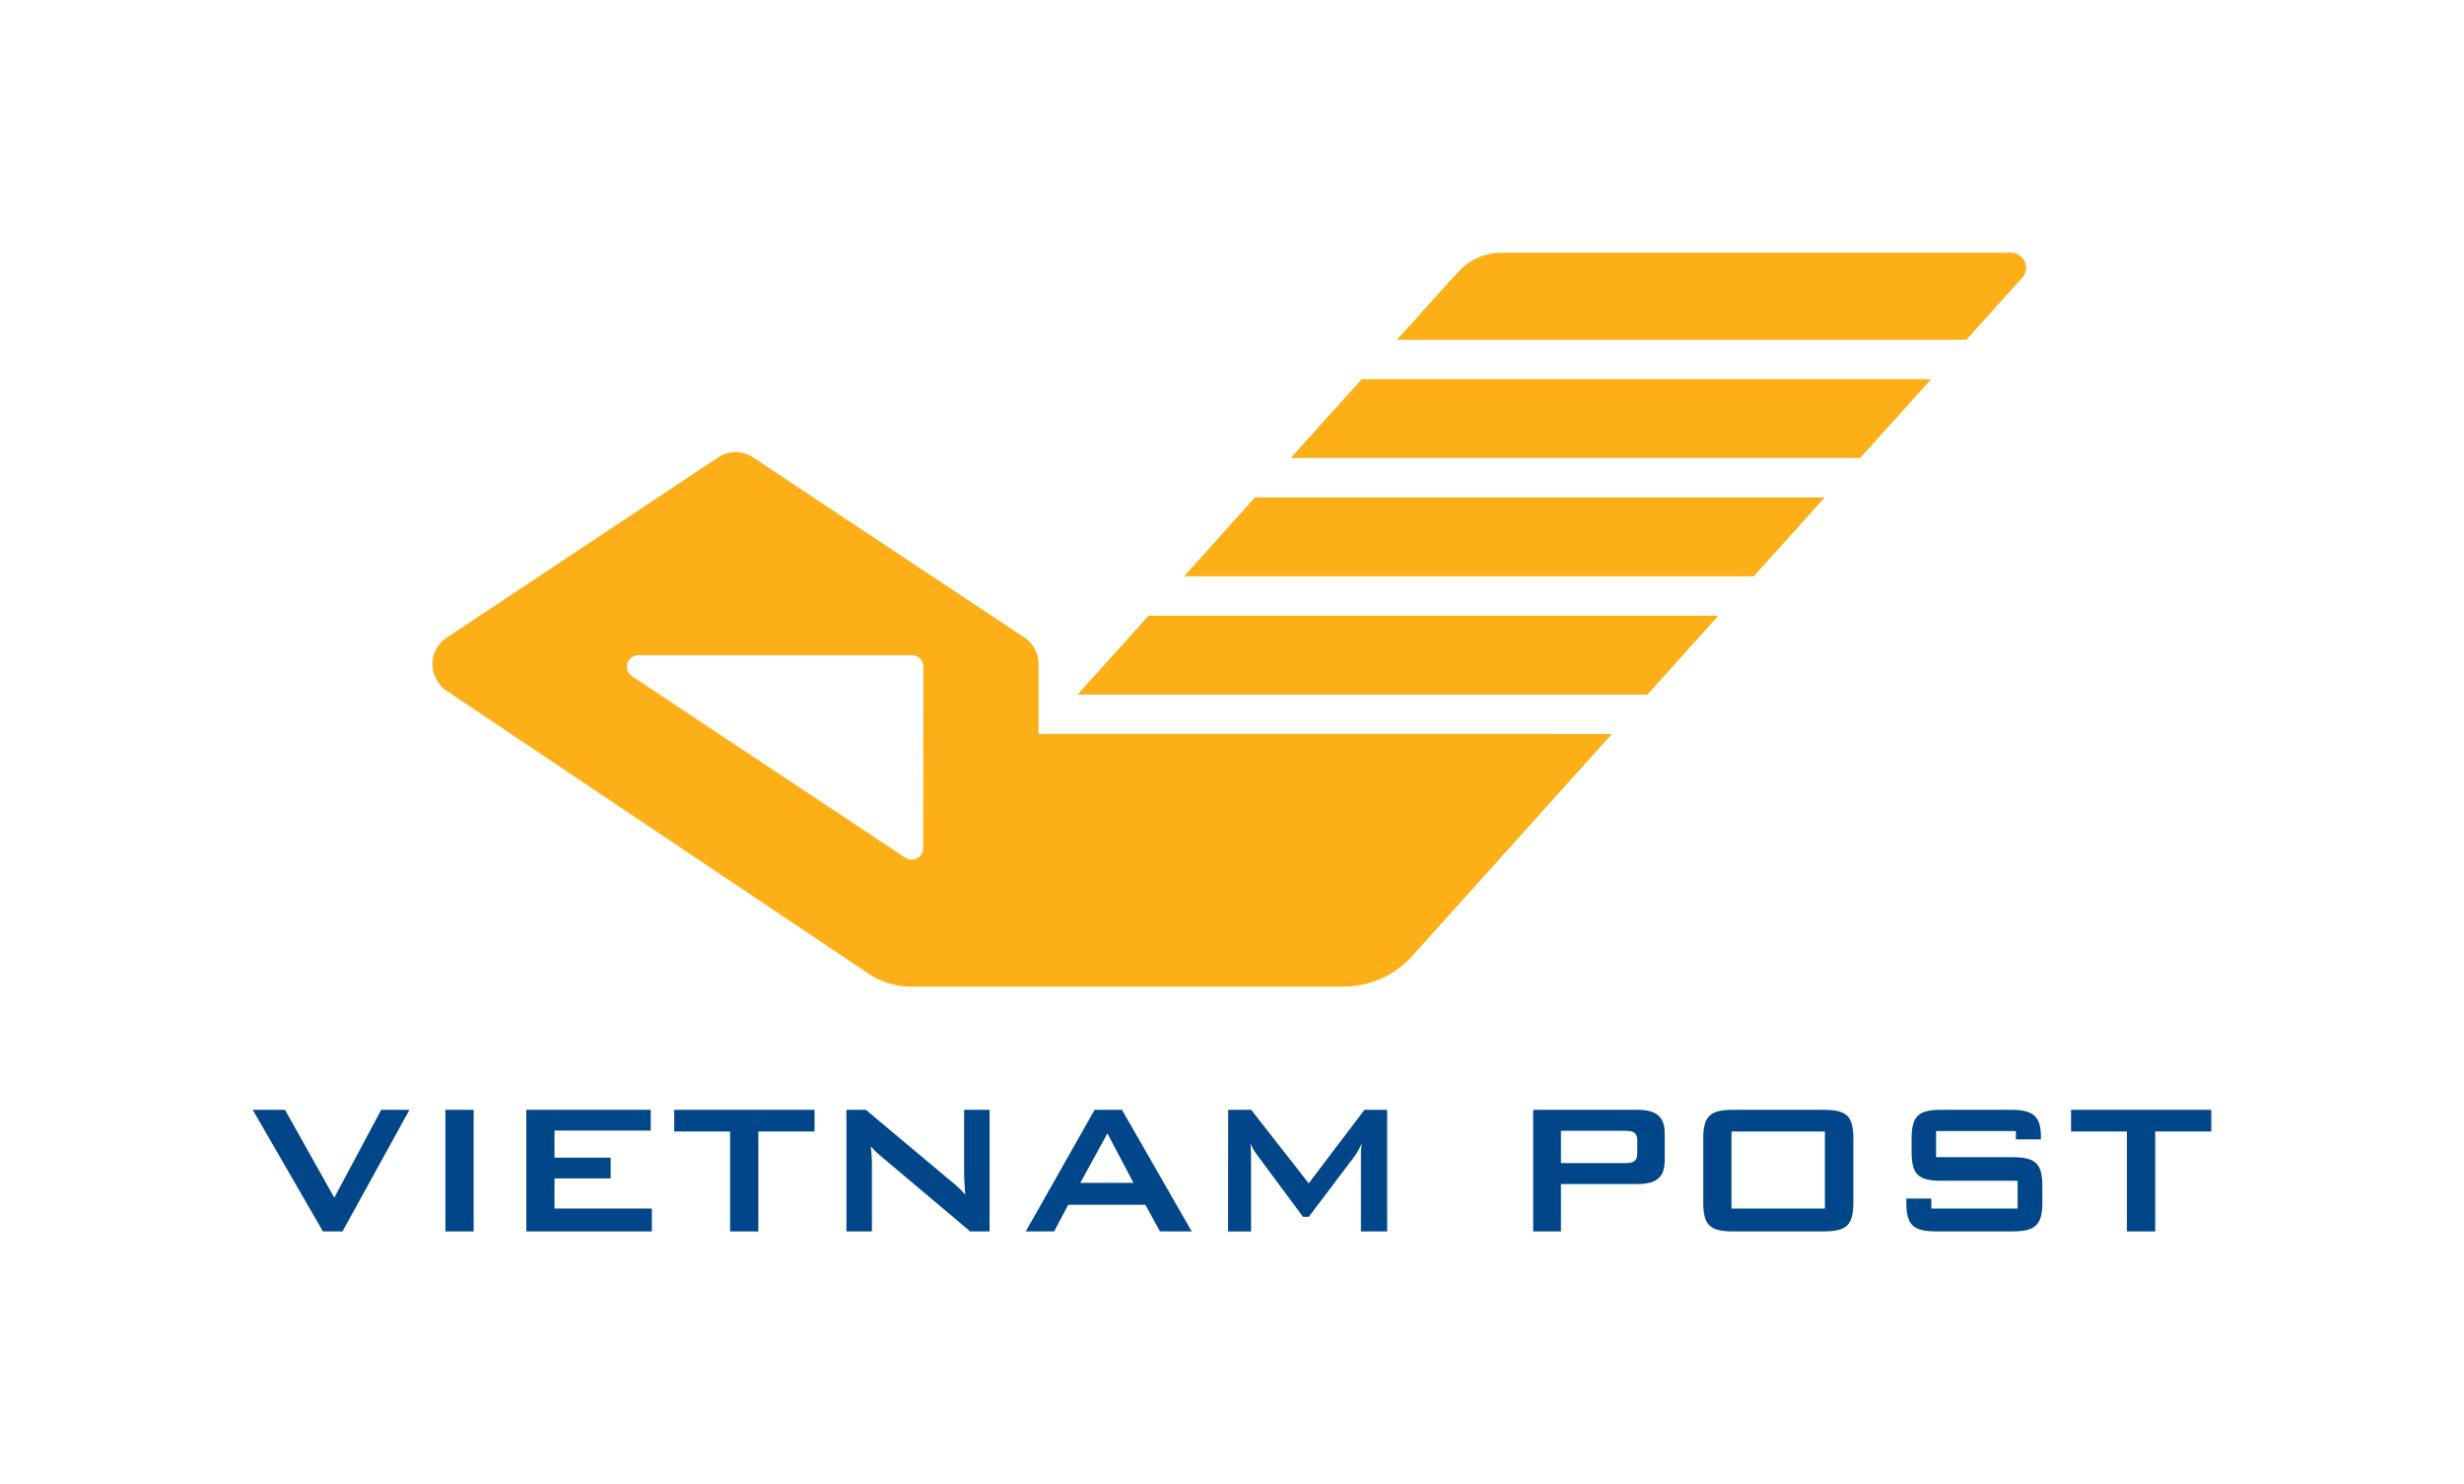 <svg xmlns="http://www.w3.org/2000/svg" viewBox="0 0 428.41 258.09"><defs><style>.cls-1{fill:#fff;}.cls-2{fill:#004689;}.cls-3{fill:#fcaf17;}</style></defs><title>vnpost_logo</title><g id="Layer_2" data-name="Layer 2"><g id="Layer_1-2" data-name="Layer 1"><rect class="cls-1" width="428.41" height="258.09"/><polygon class="cls-2" points="43.94 193 49.55 193 58.12 208.29 66.28 193 71.19 193 59.55 214.15 56.15 214.15 43.94 193"/><rect class="cls-2" x="77.44" y="193" width="4.91" height="21.15"/><polygon class="cls-2" points="91.51 193 113.14 193 113.14 196.61 96.41 196.61 96.41 201.32 106.17 201.32 106.17 204.93 96.41 204.93 96.41 210.17 113.34 210.17 113.34 214.15 91.51 214.15 91.51 193"/><polygon class="cls-2" points="131.85 214.15 126.94 214.15 126.94 196.77 117.23 196.77 117.23 193 141.62 193 141.62 196.77 131.85 196.77 131.85 214.15"/><path class="cls-2" d="M147.17,193h3.37l14.87,12.46a17.53,17.53,0,0,1,2.42,2.3c-.12-1.77-.2-3-.2-3.65V193h4.42v21.15h-3.36l-15.52-13.08a15.06,15.06,0,0,1-1.77-1.72,33,33,0,0,1,.2,3.37v11.43h-4.43Z"/><path class="cls-2" d="M197.08,205.71l-4.54-8.61-4.71,8.61ZM190.32,193h4.75l12.13,21.15h-5.52l-2.54-4.64H185.73l-2.45,4.64h-4.93Z"/><path class="cls-2" d="M213.54,193h4l10,12.79L237.24,193h3.94v21.15h-4.56V201.07c0-.4,0-1.15.16-2.25a14.78,14.78,0,0,1-1.23,2.22l-8,10.57h-1L218.68,201a9.1,9.1,0,0,1-1.27-2.17c.08.86.11,1.56.11,2.25v13.08h-4Z"/><path class="cls-2" d="M271.4,196.65v5.62h11.06c1.52,0,2.21-.29,2.21-1.69v-2.25c0-1.39-.69-1.68-2.21-1.68ZM266.57,193h18.1c3.24,0,4.77,1.14,4.77,4.1v4.71c0,3-1.53,4.1-4.77,4.1H271.4v8.24h-4.83Z"/><path class="cls-2" d="M317.29,196.77H301.05v13.4h16.24ZM301.39,193H317c4,0,5.24,1,5.24,5v11.15c0,4-1.27,5-5.24,5H301.39c-4,0-5.25-1-5.25-5V198c0-4,1.27-5,5.25-5"/><path class="cls-2" d="M336.62,196.69v4.55h13.19c4,0,5.29,1,5.29,5v2.91c0,4-1.31,5-5.29,5H336.74c-4,0-5.29-1-5.29-5v-.72h4.35v1.74h15v-4.83h-13.2c-4,0-5.23-1-5.23-5V198c0-4,1.25-5,5.23-5h12c3.77,0,5.25,1,5.25,4.64v.5h-4.35v-1.45Z"/><polygon class="cls-2" points="374.72 214.15 369.8 214.15 369.8 196.77 360.09 196.77 360.09 193 384.47 193 384.47 196.77 374.72 196.77 374.72 214.15"/><path class="cls-3" d="M187.35,120.79h99.08l12.34-13.72H199.7l-12.35,13.72"/><path class="cls-3" d="M205.87,100.22h99.05L317.27,86.5H218.2l-12.33,13.72"/><path class="cls-3" d="M224.37,79.65h99.05l12.35-13.71h-99c-3.76,4.19-8,8.85-12.35,13.71"/><path class="cls-3" d="M349.76,43.94H261a10.12,10.12,0,0,0-7.6,3.51S249.24,52,242.88,59.09h99l9.78-10.87a2.48,2.48,0,0,0,.62-1.64,2.68,2.68,0,0,0-2.56-2.64"/><path class="cls-3" d="M160.51,147.5a2,2,0,0,1-2,2,2,2,0,0,1-1.13-.35l-47.65-31.66a1.93,1.93,0,0,1-.74-1.54,2,2,0,0,1,2-2h47.55a2,2,0,0,1,2,2Zm20.06-19.86,0-12.18a5.49,5.49,0,0,0-2.24-4.45L131,79.59a5.49,5.49,0,0,0-6.2,0L77.41,111.07a5.49,5.49,0,0,0-2.21,4.38A5.69,5.69,0,0,0,77.45,120l73.45,49.25a13.24,13.24,0,0,0,7.2,2.33h75.61a16.16,16.16,0,0,0,11.54-5l35-38.93Z"/></g></g></svg>